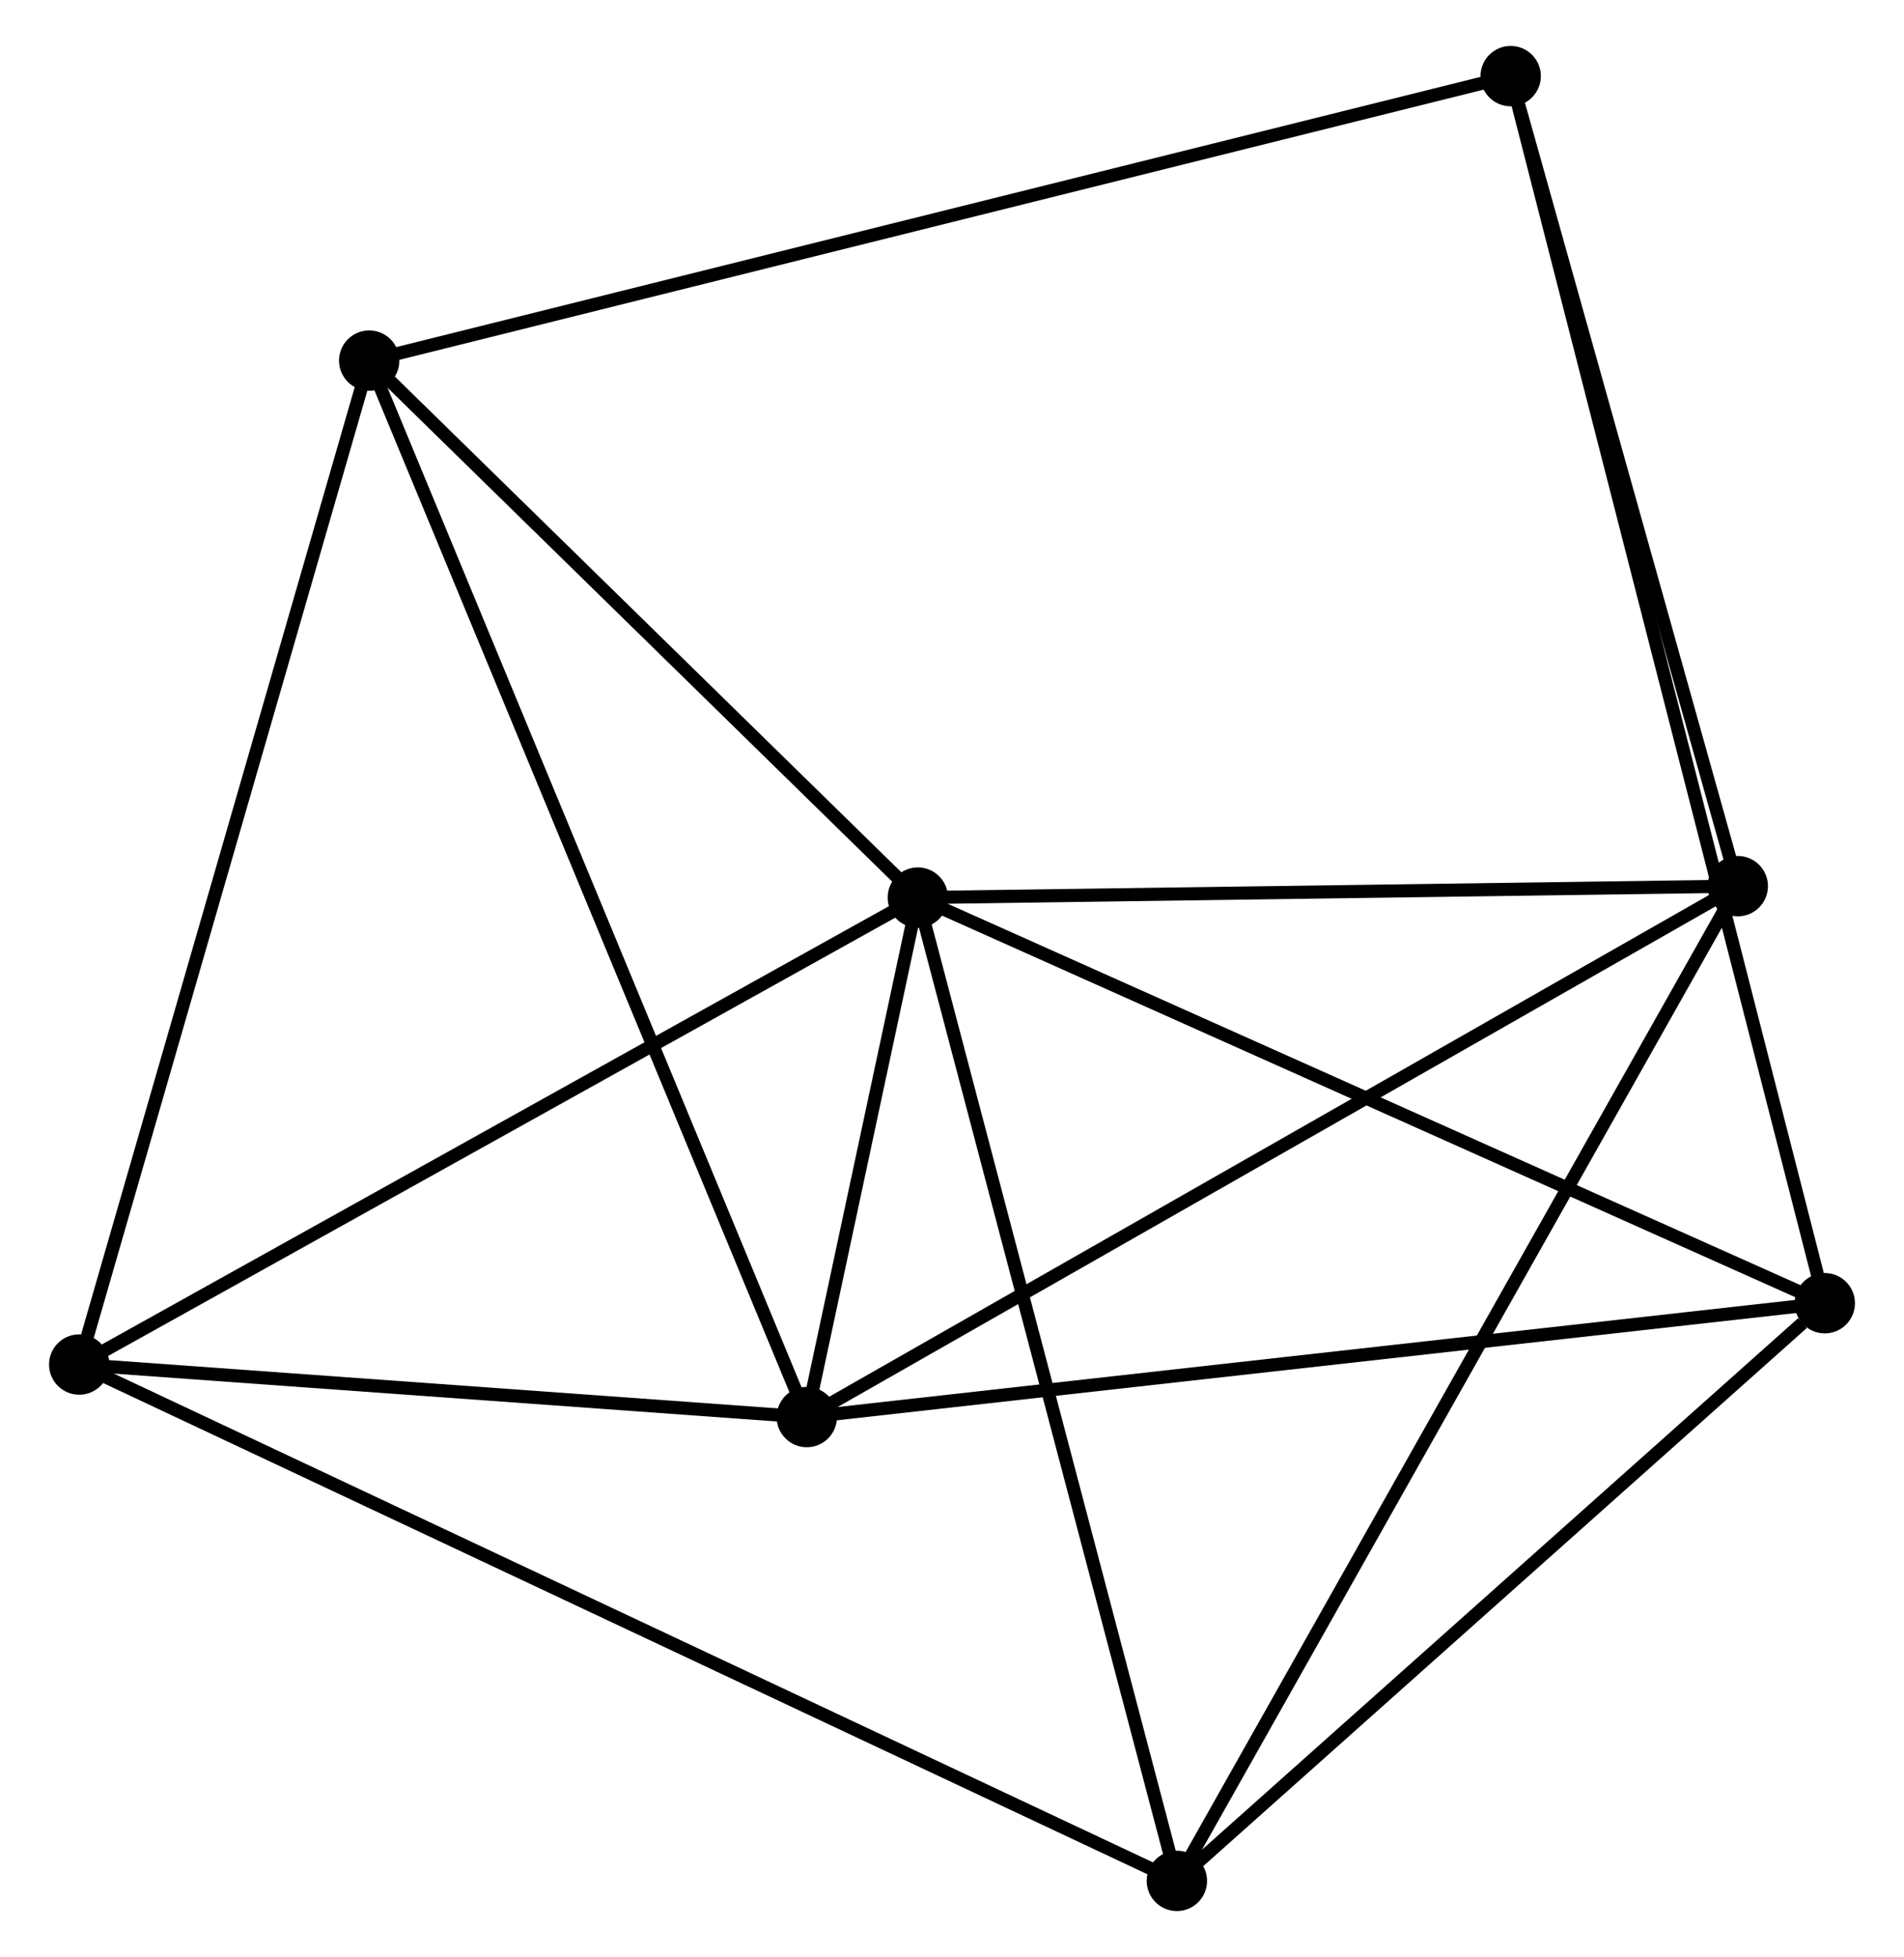 <?xml version="1.0" encoding="UTF-8" standalone="no"?>
<!DOCTYPE svg PUBLIC "-//W3C//DTD SVG 1.1//EN"
 "http://www.w3.org/Graphics/SVG/1.1/DTD/svg11.dtd">
<!-- Generated by graphviz version 2.36.0 (20140111.2315)
 -->
<!-- Title: %3 Pages: 1 -->
<svg width="145pt" height="149pt"
 viewBox="0.00 0.00 144.64 149.12" xmlns="http://www.w3.org/2000/svg" xmlns:xlink="http://www.w3.org/1999/xlink">
<g id="graph0" class="graph" transform="scale(1 1) rotate(0) translate(4 145.122)">
<title>%3</title>
<!-- 0 -->
<g id="node1" class="node"><title>0</title>
<ellipse fill="black" stroke="black" cx="65.716" cy="-76.726" rx="1.8" ry="1.8"/>
</g>
<!-- 1 -->
<g id="node2" class="node"><title>1</title>
<ellipse fill="black" stroke="black" cx="57.253" cy="-37.143" rx="1.8" ry="1.8"/>
</g>
<!-- 0&#45;&#45;1 -->
<g id="edge1" class="edge"><title>0&#45;&#45;1</title>
<path fill="none" stroke="black" d="M65.261,-74.598C63.778,-67.661 59.097,-45.765 57.67,-39.092"/>
</g>
<!-- 2 -->
<g id="node3" class="node"><title>2</title>
<ellipse fill="black" stroke="black" cx="85.46" cy="-1.8" rx="1.8" ry="1.8"/>
</g>
<!-- 0&#45;&#45;2 -->
<g id="edge2" class="edge"><title>0&#45;&#45;2</title>
<path fill="none" stroke="black" d="M66.204,-74.874C68.935,-64.508 82.302,-13.784 84.989,-3.587"/>
</g>
<!-- 3 -->
<g id="node4" class="node"><title>3</title>
<ellipse fill="black" stroke="black" cx="23.901" cy="-117.644" rx="1.8" ry="1.8"/>
</g>
<!-- 0&#45;&#45;3 -->
<g id="edge3" class="edge"><title>0&#45;&#45;3</title>
<path fill="none" stroke="black" d="M64.325,-78.088C57.976,-84.3 31.788,-109.926 25.34,-116.236"/>
</g>
<!-- 4 -->
<g id="node5" class="node"><title>4</title>
<ellipse fill="black" stroke="black" cx="134.84" cy="-45.818" rx="1.8" ry="1.8"/>
</g>
<!-- 0&#45;&#45;4 -->
<g id="edge4" class="edge"><title>0&#45;&#45;4</title>
<path fill="none" stroke="black" d="M67.424,-75.962C76.905,-71.723 122.973,-51.124 132.937,-46.669"/>
</g>
<!-- 5 -->
<g id="node6" class="node"><title>5</title>
<ellipse fill="black" stroke="black" cx="128.21" cy="-77.598" rx="1.8" ry="1.8"/>
</g>
<!-- 0&#45;&#45;5 -->
<g id="edge5" class="edge"><title>0&#45;&#45;5</title>
<path fill="none" stroke="black" d="M67.519,-76.751C76.484,-76.876 116.227,-77.431 126.022,-77.568"/>
</g>
<!-- 6 -->
<g id="node7" class="node"><title>6</title>
<ellipse fill="black" stroke="black" cx="1.8" cy="-41.145" rx="1.8" ry="1.8"/>
</g>
<!-- 0&#45;&#45;6 -->
<g id="edge6" class="edge"><title>0&#45;&#45;6</title>
<path fill="none" stroke="black" d="M64.136,-75.847C55.37,-70.967 12.773,-47.253 3.559,-42.124"/>
</g>
<!-- 1&#45;&#45;3 -->
<g id="edge7" class="edge"><title>1&#45;&#45;3</title>
<path fill="none" stroke="black" d="M56.557,-38.824C52.216,-49.301 28.923,-105.523 24.594,-115.972"/>
</g>
<!-- 1&#45;&#45;4 -->
<g id="edge8" class="edge"><title>1&#45;&#45;4</title>
<path fill="none" stroke="black" d="M59.171,-37.357C69.906,-38.557 122.431,-44.431 132.989,-45.611"/>
</g>
<!-- 1&#45;&#45;5 -->
<g id="edge9" class="edge"><title>1&#45;&#45;5</title>
<path fill="none" stroke="black" d="M59.007,-38.143C68.824,-43.74 116.861,-71.128 126.517,-76.633"/>
</g>
<!-- 1&#45;&#45;6 -->
<g id="edge10" class="edge"><title>1&#45;&#45;6</title>
<path fill="none" stroke="black" d="M55.408,-37.276C46.989,-37.884 12.26,-40.39 3.709,-41.007"/>
</g>
<!-- 2&#45;&#45;4 -->
<g id="edge11" class="edge"><title>2&#45;&#45;4</title>
<path fill="none" stroke="black" d="M87.103,-3.265C94.6,-9.948 125.526,-37.515 133.141,-44.303"/>
</g>
<!-- 2&#45;&#45;5 -->
<g id="edge12" class="edge"><title>2&#45;&#45;5</title>
<path fill="none" stroke="black" d="M86.352,-3.383C91.916,-13.248 121.773,-66.185 127.322,-76.024"/>
</g>
<!-- 2&#45;&#45;6 -->
<g id="edge13" class="edge"><title>2&#45;&#45;6</title>
<path fill="none" stroke="black" d="M83.712,-2.622C72.825,-7.742 14.397,-35.22 3.538,-40.327"/>
</g>
<!-- 3&#45;&#45;6 -->
<g id="edge14" class="edge"><title>3&#45;&#45;6</title>
<path fill="none" stroke="black" d="M23.355,-115.753C20.297,-105.17 5.335,-53.38 2.327,-42.969"/>
</g>
<!-- 7 -->
<g id="node8" class="node"><title>7</title>
<ellipse fill="black" stroke="black" cx="110.9" cy="-139.322" rx="1.8" ry="1.8"/>
</g>
<!-- 3&#45;&#45;7 -->
<g id="edge15" class="edge"><title>3&#45;&#45;7</title>
<path fill="none" stroke="black" d="M25.718,-118.097C37.04,-120.918 97.8,-136.058 109.093,-138.871"/>
</g>
<!-- 4&#45;&#45;7 -->
<g id="edge16" class="edge"><title>4&#45;&#45;7</title>
<path fill="none" stroke="black" d="M134.34,-47.771C131.225,-59.94 114.505,-125.242 111.397,-137.379"/>
</g>
<!-- 5&#45;&#45;7 -->
<g id="edge17" class="edge"><title>5&#45;&#45;7</title>
<path fill="none" stroke="black" d="M127.71,-79.379C125.227,-88.234 114.219,-127.486 111.506,-137.161"/>
</g>
</g>
</svg>

